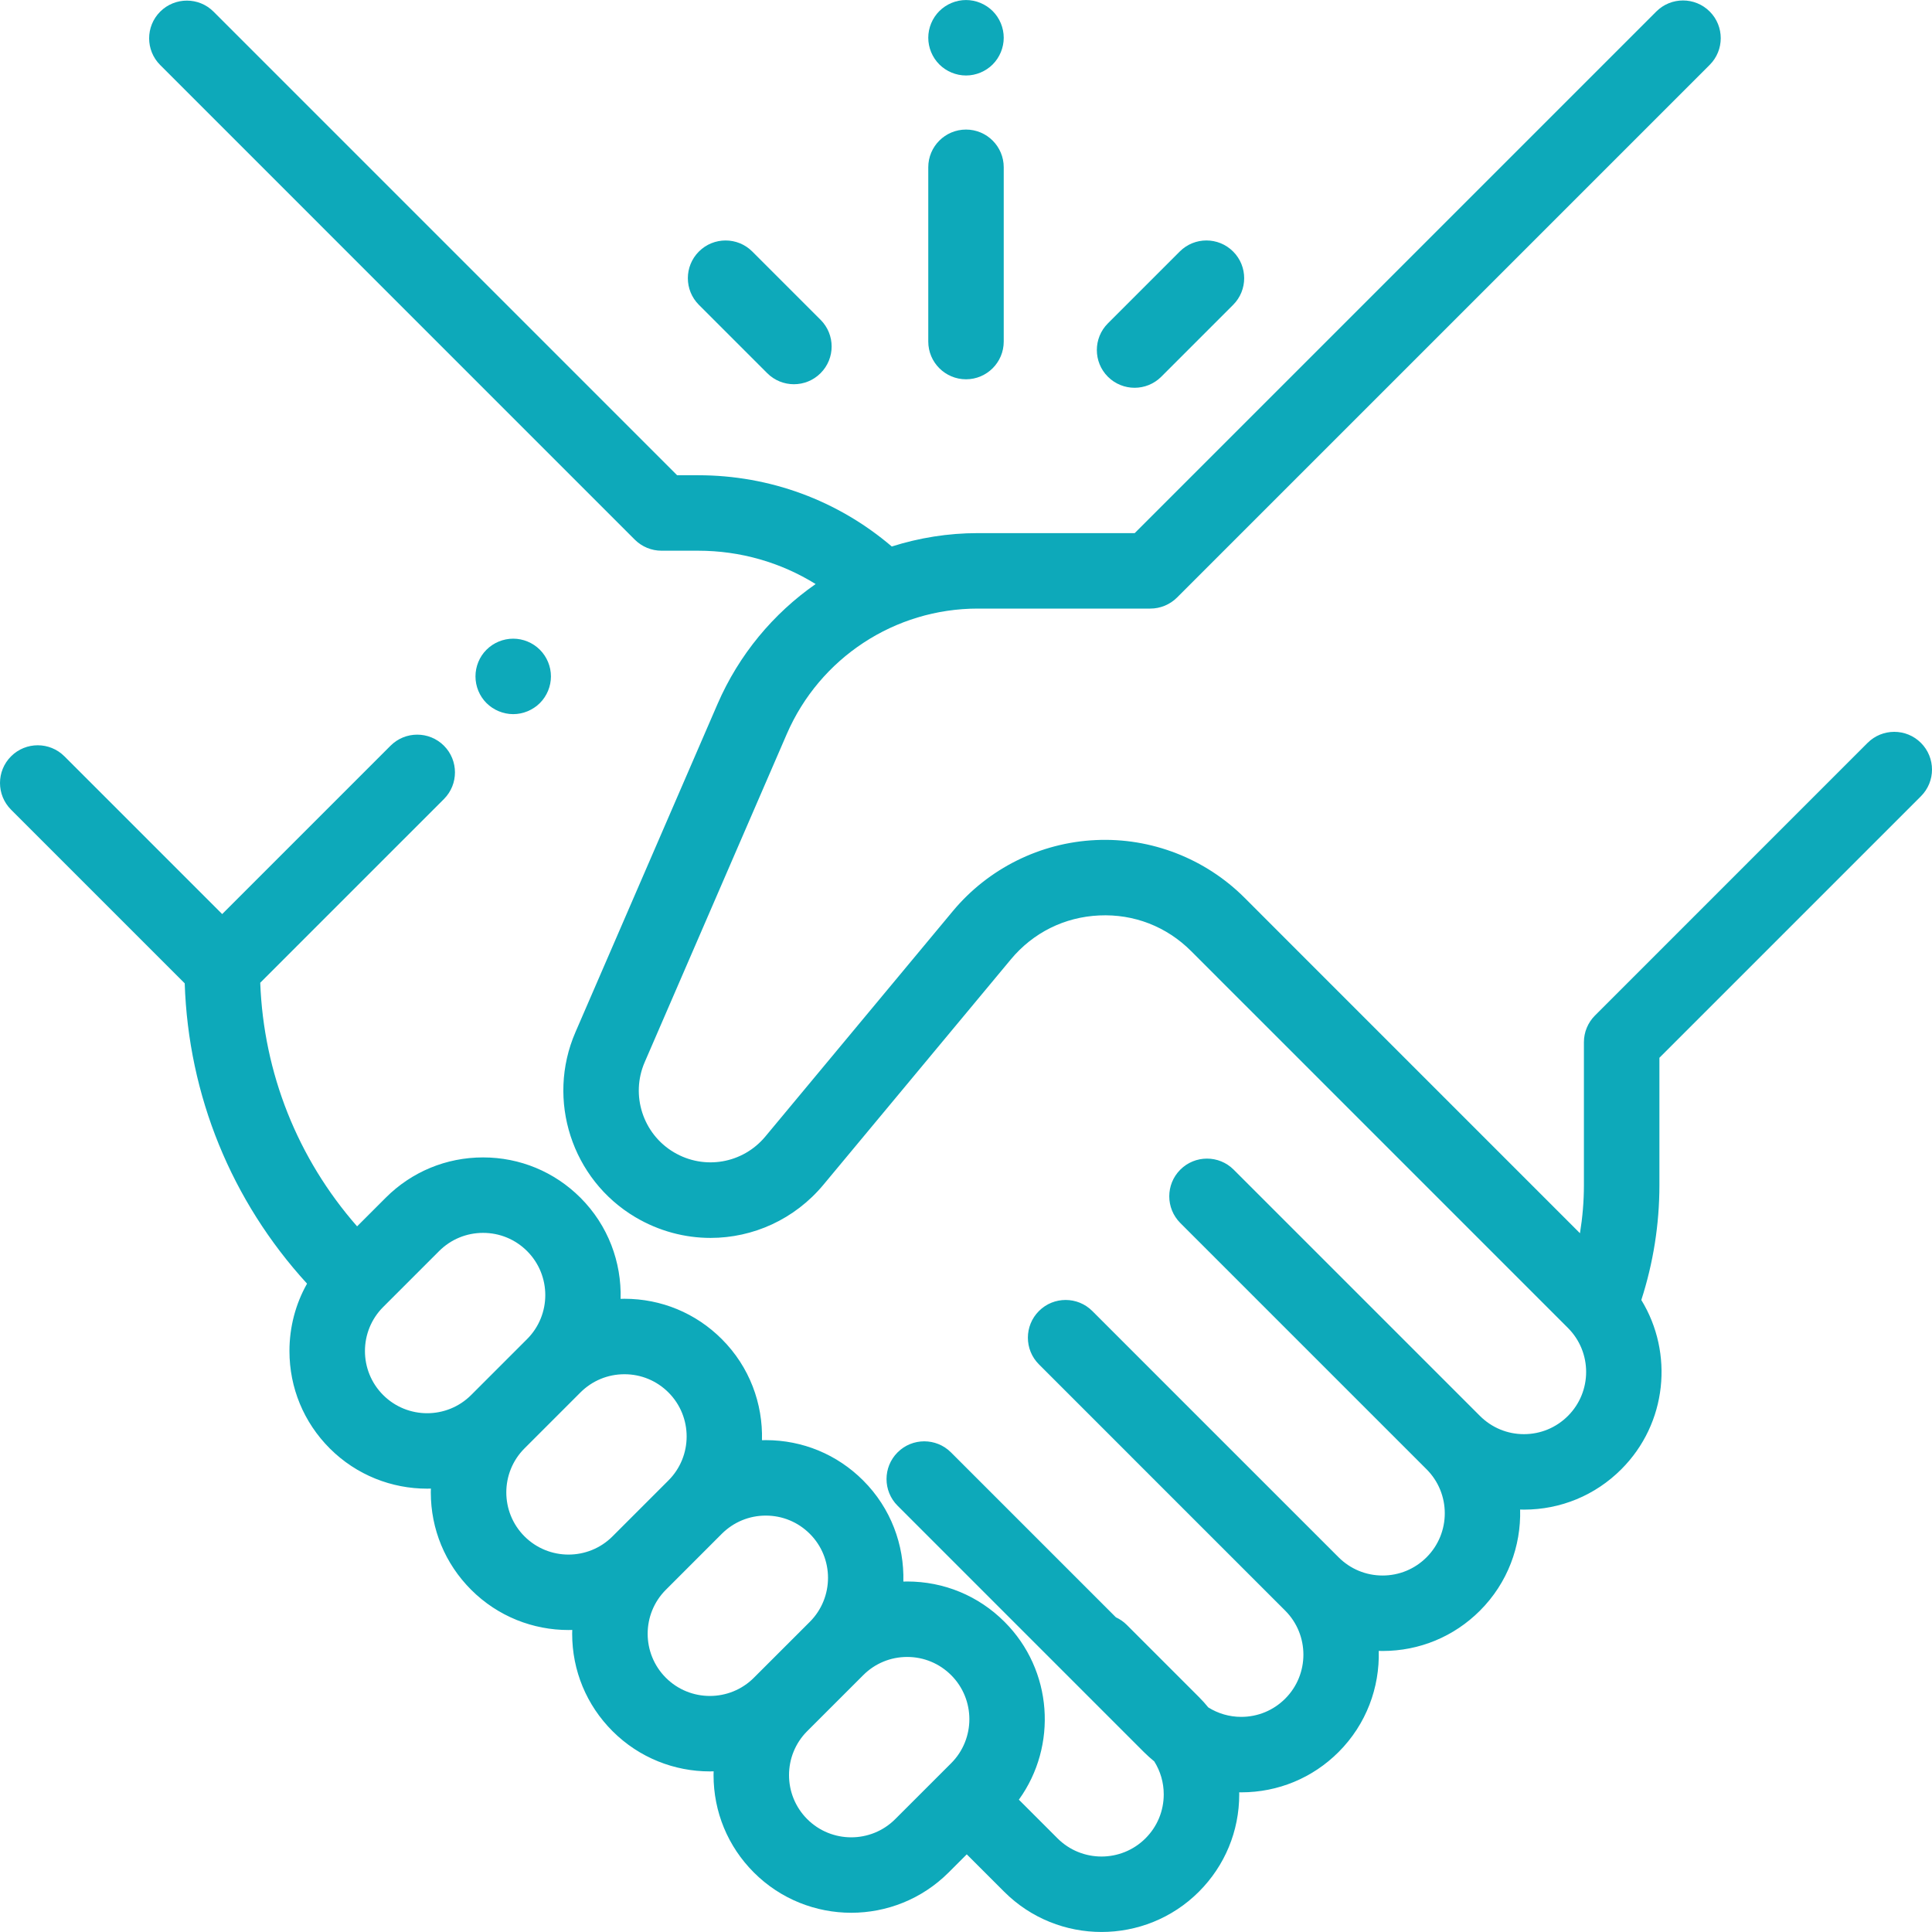 <svg width="66" height="66" viewBox="0 0 66 66" fill="none" xmlns="http://www.w3.org/2000/svg">
<g clip-path="url(#clip0)">
<path d="M65.622 25.378C65.119 24.875 64.303 24.875 63.799 25.378L54.487 34.691C54.245 34.933 54.109 35.261 54.109 35.602V40.484C54.109 41.038 54.062 41.587 53.974 42.129L44.62 32.775L42.516 30.669C41.177 29.33 39.326 28.609 37.433 28.698C35.541 28.784 33.762 29.669 32.551 31.124L26.147 38.823C25.375 39.752 24.059 39.979 23.02 39.363C21.963 38.736 21.535 37.414 22.023 36.287L26.877 25.077C28.005 22.473 30.567 20.79 33.404 20.79H39.297C39.639 20.79 39.967 20.654 40.209 20.413L58.406 2.216C58.909 1.713 58.909 0.896 58.406 0.393C57.902 -0.11 57.086 -0.11 56.582 0.393L38.763 18.212H33.404C32.389 18.212 31.4 18.372 30.465 18.669C28.619 17.095 26.3 16.235 23.848 16.235H23.131L7.295 0.398C6.792 -0.105 5.976 -0.105 5.472 0.398C4.969 0.902 4.969 1.718 5.472 2.221L21.686 18.436C21.928 18.677 22.256 18.813 22.597 18.813H23.848C25.289 18.813 26.669 19.211 27.863 19.952C26.417 20.96 25.242 22.364 24.511 24.052L19.657 35.263C18.654 37.578 19.535 40.294 21.705 41.581C22.511 42.058 23.397 42.289 24.274 42.289C25.72 42.289 27.141 41.66 28.13 40.472L34.533 32.773C35.293 31.86 36.364 31.327 37.551 31.273C38.738 31.218 39.853 31.652 40.692 32.492L41.583 33.383C41.585 33.385 41.587 33.388 41.589 33.39L42.774 34.574L42.797 34.597L42.797 34.597L53.563 45.364C54.392 46.193 54.392 47.541 53.563 48.37C53.162 48.771 52.628 48.993 52.06 48.993C51.492 48.993 50.959 48.771 50.557 48.37L45.304 43.117L42.144 39.957C41.641 39.454 40.825 39.454 40.321 39.957C39.818 40.46 39.818 41.276 40.321 41.78L43.48 44.939C43.48 44.939 43.48 44.94 43.481 44.94L48.734 50.193C49.563 51.022 49.563 52.37 48.734 53.199C48.333 53.6 47.798 53.822 47.231 53.822C46.663 53.822 46.129 53.6 45.728 53.199L40.474 47.946L37.315 44.786C36.811 44.283 35.995 44.283 35.492 44.786C34.988 45.289 34.988 46.106 35.492 46.609L38.651 49.768C38.651 49.768 38.651 49.769 38.651 49.769L43.905 55.022C44.733 55.851 44.733 57.2 43.905 58.028C43.503 58.43 42.969 58.651 42.401 58.651C41.997 58.651 41.612 58.537 41.277 58.328C41.177 58.204 41.069 58.085 40.955 57.971L38.492 55.508C38.381 55.397 38.255 55.312 38.121 55.25L32.486 49.615C31.982 49.112 31.166 49.112 30.663 49.615C30.159 50.119 30.159 50.935 30.663 51.438L39.075 59.851C39.19 59.965 39.309 60.072 39.432 60.173C39.641 60.507 39.755 60.893 39.755 61.297C39.755 61.865 39.534 62.399 39.132 62.8C38.303 63.629 36.955 63.629 36.126 62.8L34.806 61.48C36.132 59.643 35.969 57.056 34.316 55.404C33.428 54.515 32.247 54.026 30.99 54.026C30.947 54.026 30.903 54.028 30.86 54.029C30.893 52.782 30.437 51.524 29.487 50.575C28.599 49.686 27.418 49.197 26.161 49.197C26.117 49.197 26.074 49.199 26.03 49.2C26.064 47.953 25.608 46.695 24.658 45.746C23.77 44.857 22.588 44.368 21.332 44.368C21.288 44.368 21.245 44.37 21.201 44.371C21.235 43.124 20.779 41.866 19.829 40.916C18.94 40.028 17.759 39.539 16.503 39.539C15.246 39.539 14.065 40.028 13.177 40.916L12.199 41.894C10.166 39.575 9.007 36.665 8.89 33.572L15.165 27.297C15.668 26.794 15.668 25.977 15.165 25.474C14.661 24.971 13.845 24.971 13.342 25.474L7.59 31.226L2.201 25.837C1.697 25.334 0.881 25.334 0.378 25.837C-0.126 26.34 -0.126 27.156 0.378 27.66L6.31 33.592C6.436 37.425 7.905 41.025 10.489 43.851C10.097 44.546 9.888 45.334 9.888 46.154C9.888 47.41 10.377 48.591 11.265 49.48H11.265C12.182 50.397 13.387 50.855 14.591 50.855C14.634 50.855 14.677 50.853 14.72 50.852C14.719 50.896 14.717 50.939 14.717 50.983C14.717 52.239 15.206 53.42 16.095 54.309H16.095C17.012 55.226 18.216 55.684 19.421 55.684C19.464 55.684 19.507 55.682 19.549 55.681C19.548 55.725 19.546 55.768 19.546 55.812C19.546 57.069 20.036 58.25 20.924 59.138H20.924C21.841 60.055 23.046 60.514 24.25 60.514C24.293 60.514 24.336 60.512 24.379 60.511C24.378 60.554 24.376 60.597 24.376 60.641C24.376 61.898 24.865 63.079 25.753 63.967H25.753C26.67 64.884 27.875 65.343 29.079 65.343C30.284 65.343 31.488 64.884 32.406 63.967L33.026 63.347L34.304 64.624C35.221 65.541 36.425 65.999 37.63 65.999C38.834 65.999 40.039 65.541 40.956 64.624C41.844 63.736 42.334 62.554 42.334 61.298C42.334 61.274 42.332 61.251 42.332 61.228C42.355 61.228 42.379 61.229 42.402 61.229C43.658 61.229 44.84 60.74 45.728 59.852C46.678 58.902 47.134 57.644 47.1 56.397C47.144 56.398 47.187 56.4 47.231 56.4C48.488 56.4 49.669 55.911 50.557 55.023C51.507 54.073 51.963 52.815 51.93 51.568C51.973 51.569 52.017 51.571 52.06 51.571C53.317 51.571 54.498 51.082 55.386 50.193C56.953 48.627 57.18 46.221 56.07 44.41C56.479 43.141 56.688 41.824 56.688 40.485V36.136H56.687L65.622 27.201C66.126 26.698 66.126 25.882 65.622 25.378ZM13.089 47.656C12.26 46.828 12.26 45.479 13.089 44.65L15 42.739C15.401 42.338 15.935 42.117 16.503 42.117C17.071 42.117 17.605 42.338 18.006 42.739C18.835 43.568 18.835 44.917 18.006 45.745L16.095 47.656C15.266 48.485 13.918 48.485 13.089 47.656ZM17.918 52.485C17.089 51.657 17.089 50.308 17.918 49.479L19.829 47.568C20.231 47.167 20.764 46.946 21.332 46.946C21.9 46.946 22.434 47.167 22.835 47.568C23.664 48.397 23.664 49.746 22.835 50.574L20.924 52.485C20.096 53.314 18.747 53.314 17.918 52.485ZM25.753 57.315C24.925 58.143 23.576 58.144 22.747 57.315C21.918 56.486 21.918 55.137 22.747 54.309L24.658 52.397C25.06 51.996 25.594 51.775 26.161 51.775C26.729 51.775 27.263 51.996 27.665 52.398C28.493 53.226 28.493 54.575 27.665 55.404L25.753 57.315ZM32.494 60.233L30.582 62.144C29.754 62.973 28.405 62.973 27.576 62.144H27.576C26.747 61.315 26.747 59.966 27.576 59.138L29.488 57.227C29.889 56.825 30.423 56.604 30.991 56.604C31.558 56.604 32.092 56.825 32.494 57.227C33.322 58.055 33.322 59.404 32.494 60.233Z" fill="#0DA9BA"/>
<path d="M33.001 4.426C32.289 4.426 31.711 5.003 31.711 5.715V11.668C31.711 12.379 32.289 12.957 33.001 12.957C33.712 12.957 34.289 12.379 34.289 11.668V5.715C34.289 5.003 33.712 4.426 33.001 4.426Z" fill="#0DA9BA"/>
<path d="M33.912 0.379C33.672 0.139 33.34 0.001 33.001 0.001C32.661 0.001 32.329 0.139 32.089 0.379C31.849 0.619 31.711 0.951 31.711 1.29C31.711 1.629 31.849 1.962 32.089 2.201C32.329 2.441 32.661 2.579 33.001 2.579C33.34 2.579 33.672 2.441 33.912 2.201C34.151 1.962 34.289 1.629 34.289 1.29C34.289 0.951 34.152 0.618 33.912 0.379Z" fill="#0DA9BA"/>
<path d="M42.125 8.592C41.622 8.089 40.806 8.088 40.302 8.592L37.847 11.047C37.344 11.55 37.344 12.366 37.847 12.87C38.099 13.121 38.429 13.247 38.759 13.247C39.089 13.247 39.419 13.121 39.67 12.87L42.125 10.415C42.629 9.912 42.629 9.095 42.125 8.592Z" fill="#0DA9BA"/>
<path d="M28.032 10.925L25.699 8.592C25.195 8.089 24.379 8.089 23.876 8.592C23.372 9.095 23.372 9.911 23.876 10.415L26.209 12.748C26.461 13 26.791 13.126 27.121 13.126C27.451 13.126 27.781 13 28.032 12.748C28.536 12.245 28.536 11.429 28.032 10.925Z" fill="#0DA9BA"/>
<path d="M18.443 22.196C18.202 21.955 17.871 21.818 17.532 21.818C17.191 21.818 16.86 21.955 16.619 22.196C16.379 22.434 16.243 22.767 16.243 23.107C16.243 23.446 16.379 23.779 16.619 24.018C16.86 24.258 17.193 24.396 17.532 24.396C17.871 24.396 18.202 24.258 18.443 24.018C18.683 23.779 18.821 23.446 18.821 23.107C18.821 22.767 18.683 22.436 18.443 22.196Z" fill="#0DA9BA"/>
</g>
<defs>
<clipPath id="clip0">
<rect width="66" height="66" fill="white"/>
</clipPath>
</defs>
</svg>

